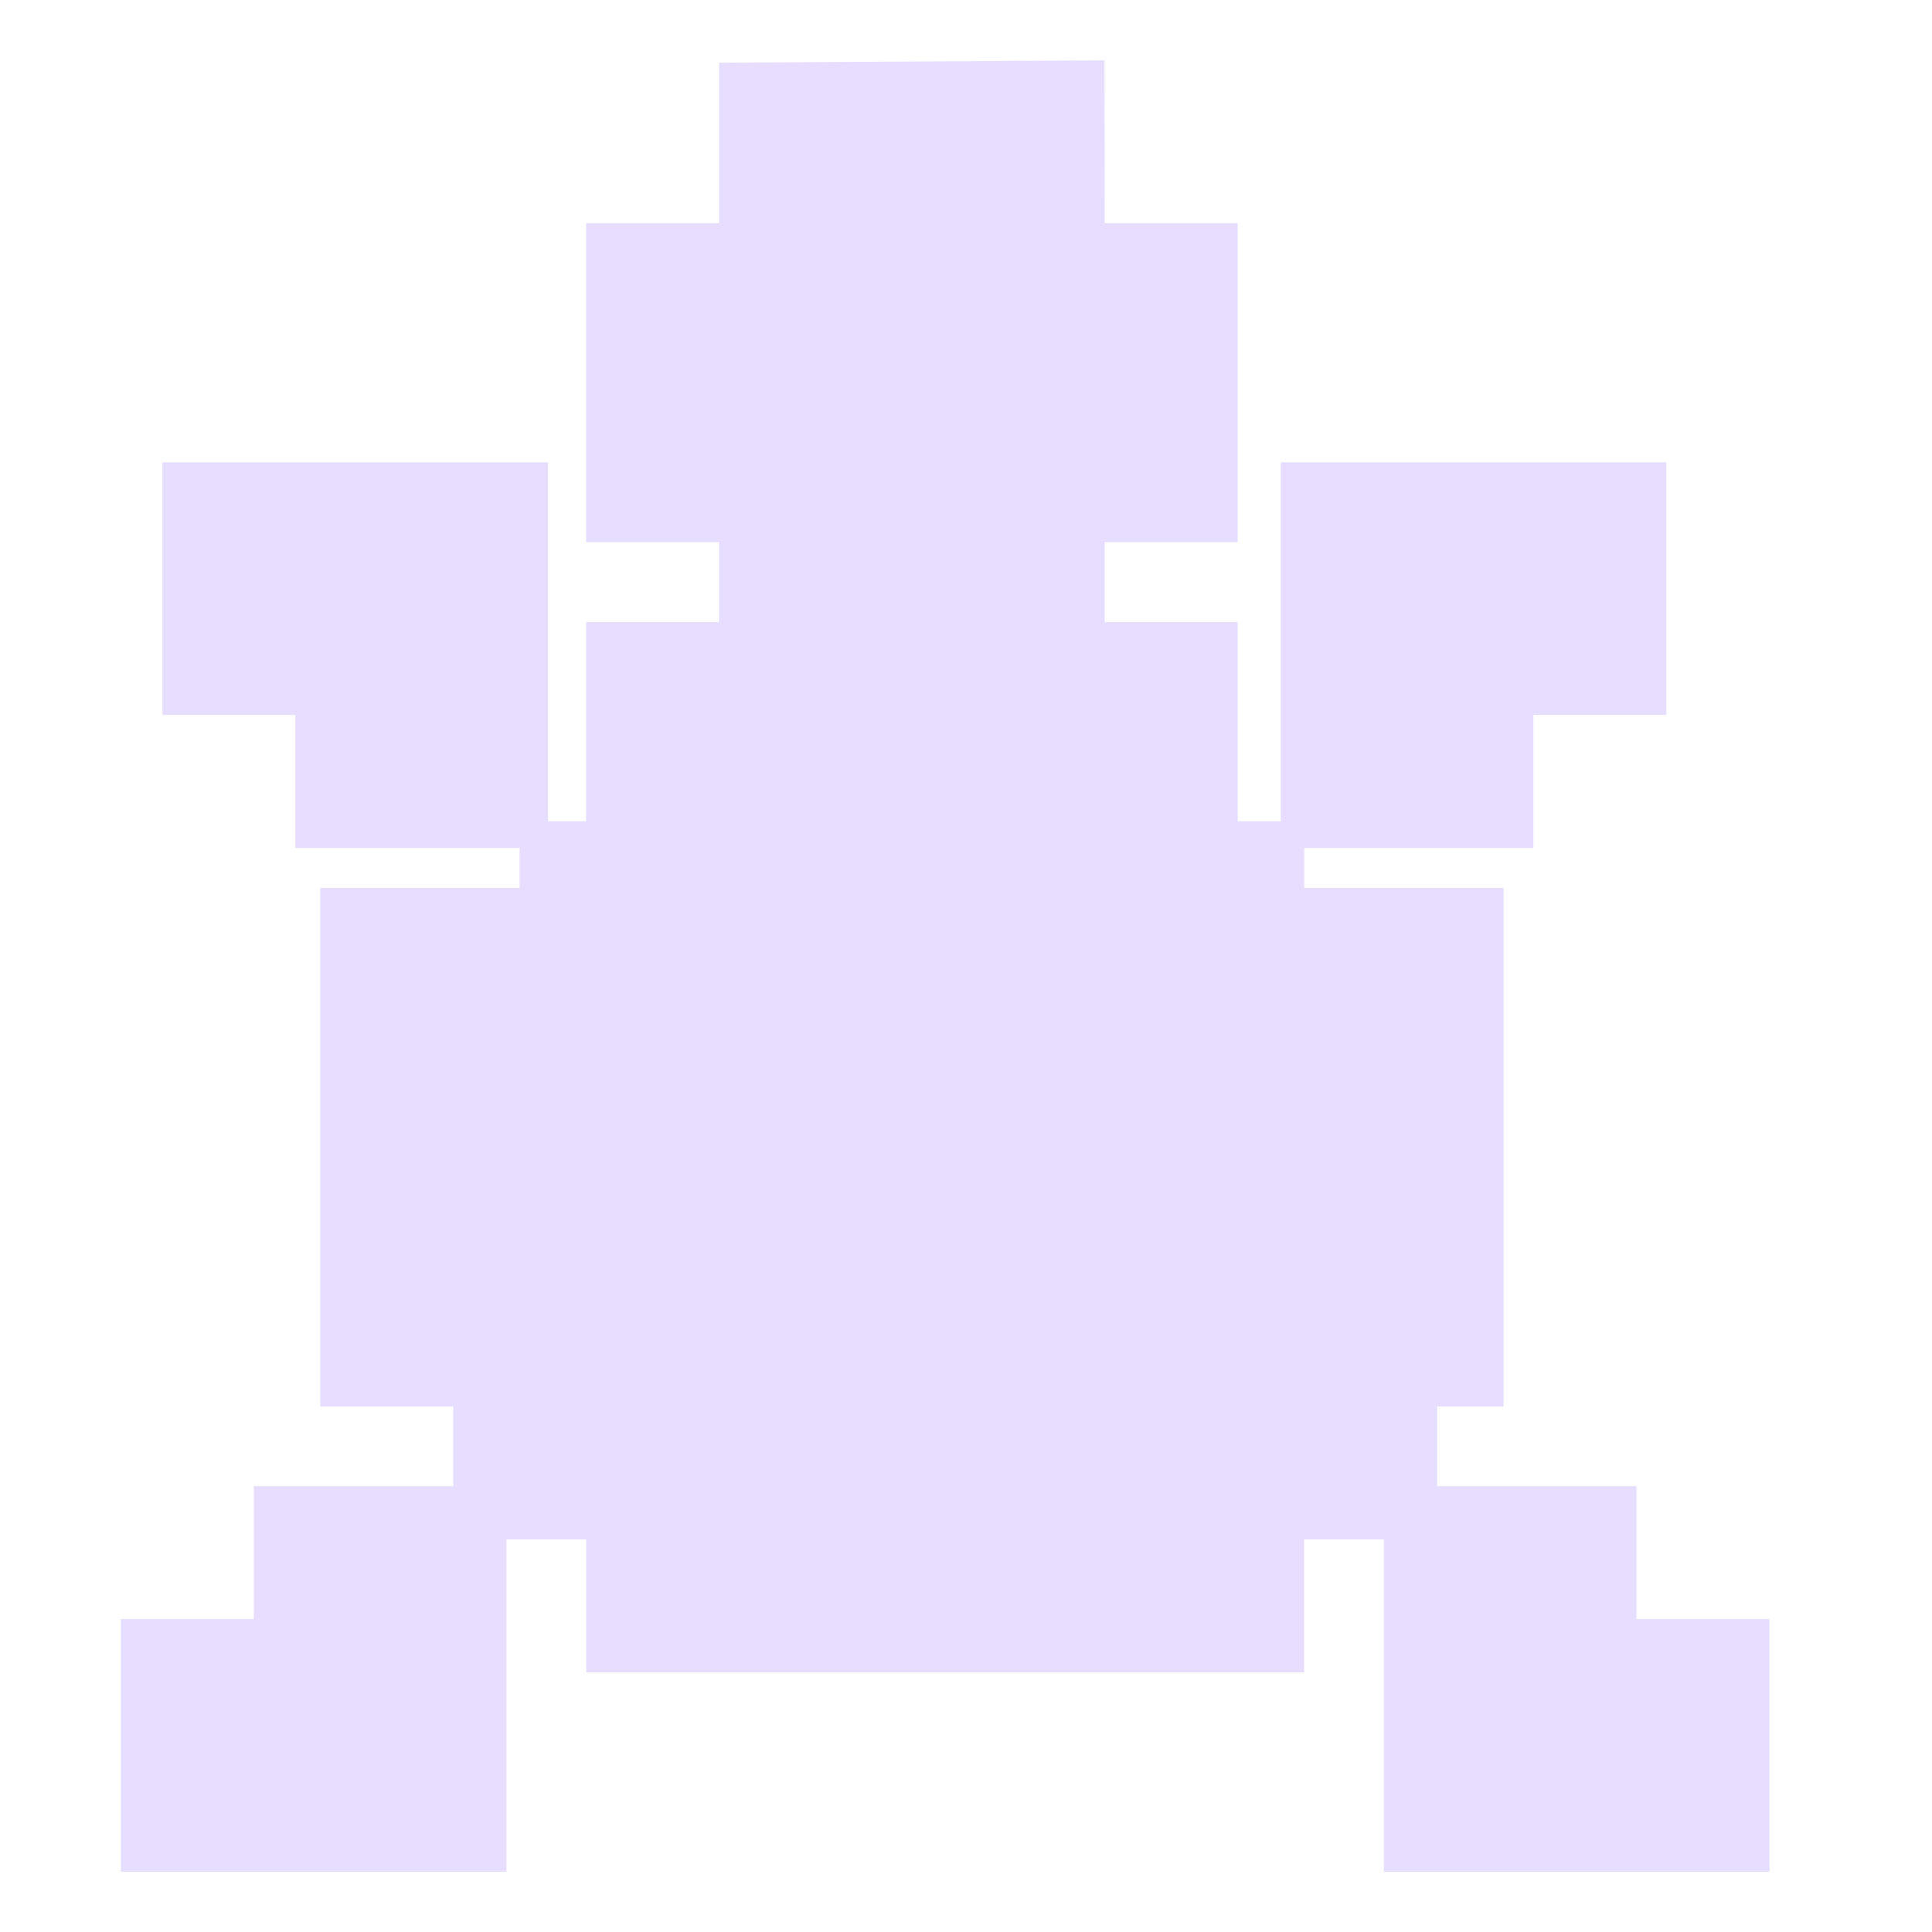 <svg height="16" viewBox="0 0 16 16" width="16" xmlns="http://www.w3.org/2000/svg">
  <path d="m9.147.5-.221.001-2.971.018v1.329h-1.101v2.642h1.101v.661h-1.101v1.321.33h-.316v-2.973h-3.193v.22 1.872h1.101v1.101h1.857v.331h-.33-1.321v4.294h1.101v.661h-1.651v1.101h-1.101v2.092h3.193v-2.752h.661v1.101h5.945v-1.101h.661v2.752h3.193v-2.092h-1.101v-1.101h-1.651v-.661h.55v-4.294h-1.651v-.331h1.898v-1.101h1.101v-2.092h-3.193v.22 2.753h-.357v-.33-1.321h-1.101v-.661h1.101v-2.642h-1.101z" fill="#E6DDFF"/>
</svg>
